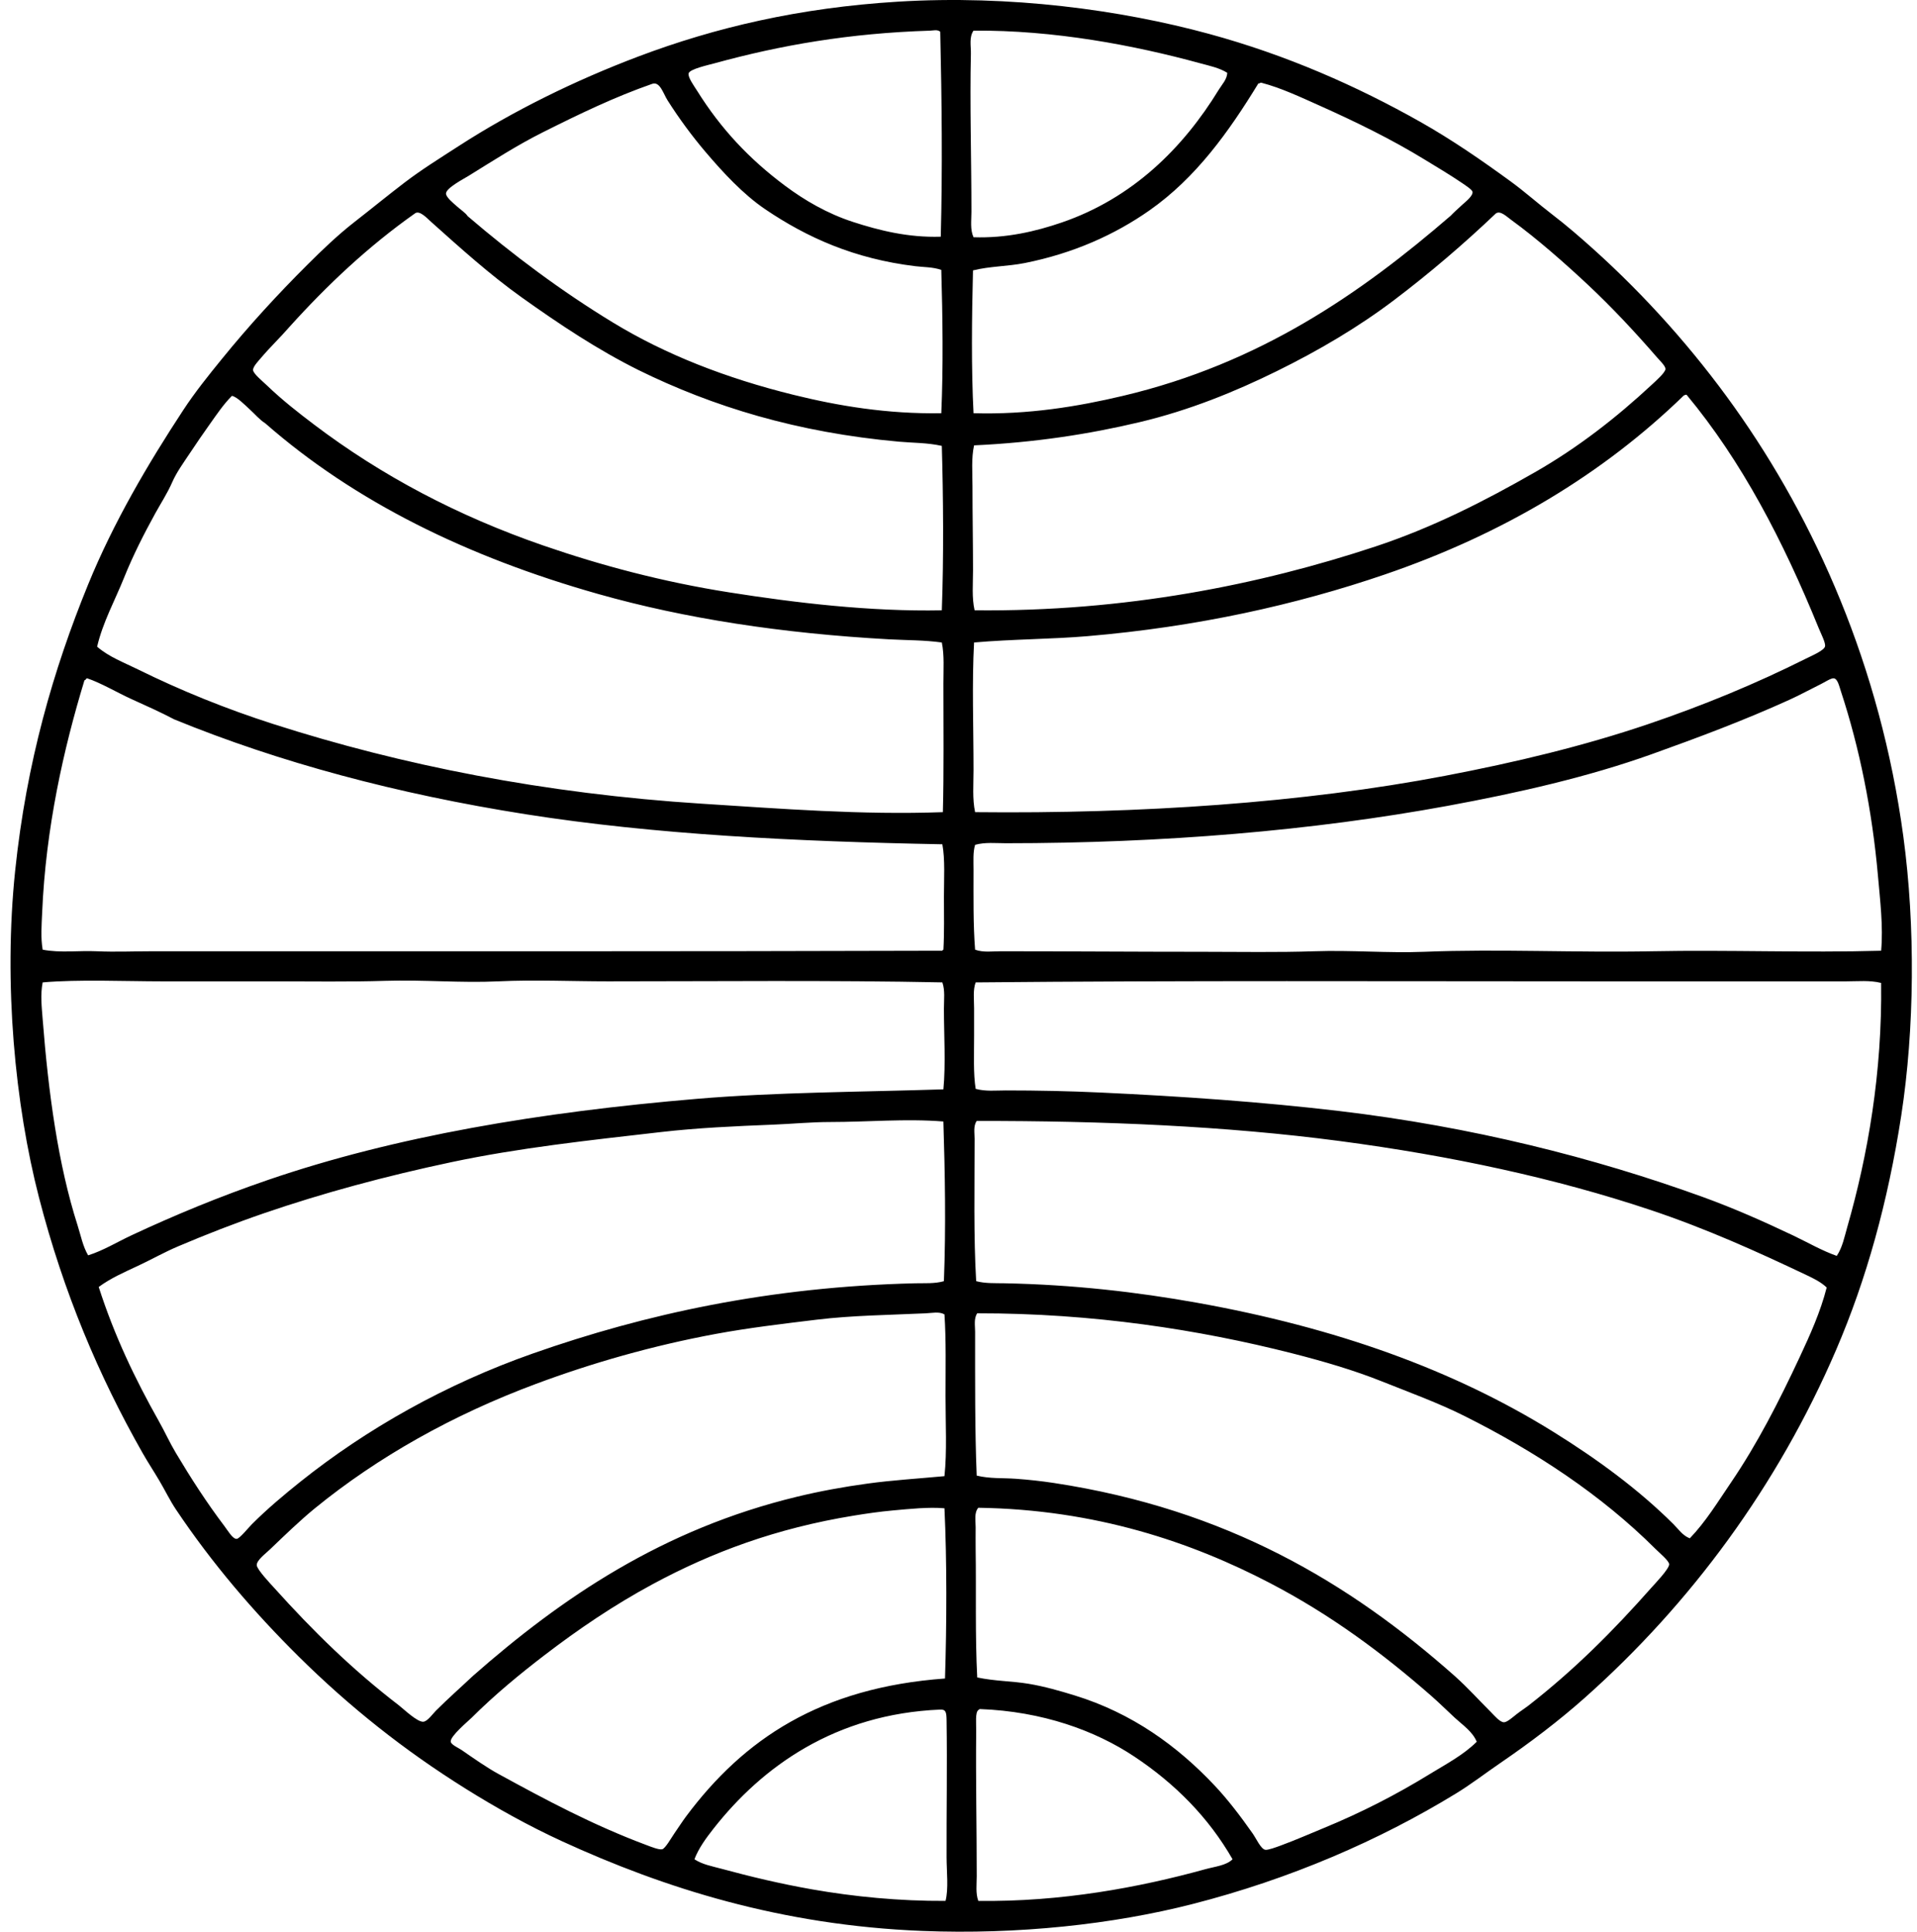 <?xml version="1.0" encoding="UTF-8" standalone="no"?>
<svg width="124px" height="125px" viewBox="0 0 124 125" version="1.1" xmlns="http://www.w3.org/2000/svg" xmlns:xlink="http://www.w3.org/1999/xlink">
    <!-- Generator: Sketch 39.1 (31720) - http://www.bohemiancoding.com/sketch -->
    <title>Pan_American_Airlines_logo</title>
    <desc>Created with Sketch.</desc>
    <defs></defs>
    <g id="Page-2-Search-drop-down" stroke="none" stroke-width="1" fill="none" fill-rule="evenodd">
        <g id="Desktop" transform="translate(-646, -443)" fill="#000000">
            <g id="Pan_American_Airlines_logo" transform="translate(646, 443)">
                <g id="Pan_x5F_American_x5F_Airlines">
                    <path d="M19.309,107.16 C16.389,104.265 13.705,101.13 11.376,97.649 C10.989,97.07 10.682,96.428 10.316,95.808 C9.963,95.208 9.568,94.611 9.222,94.001 C6.405,89.043 4.111,83.637 2.52,77.465 C0.98,71.495 0.214,63.684 0.981,56.327 C1.713,49.312 3.455,43.31 5.7,37.815 C7.343,33.793 9.573,30.007 11.854,26.531 C12.616,25.369 13.487,24.287 14.351,23.224 C16.101,21.068 17.952,19.052 19.889,17.121 C20.839,16.174 21.865,15.19 22.933,14.359 C24.025,13.509 25.087,12.637 26.181,11.802 C27.273,10.97 28.474,10.222 29.669,9.45 C33.152,7.197 37.173,5.211 41.295,3.654 C46.249,1.783 51.696,0.499 58.084,0.108 C65.332,-0.336 72.481,0.636 78.189,2.188 C83.237,3.56 87.809,5.59 91.865,7.881 C93.937,9.052 95.84,10.371 97.712,11.734 C98.637,12.408 99.496,13.179 100.413,13.882 C101.324,14.579 102.201,15.338 103.046,16.098 C106.461,19.165 109.566,22.661 112.175,26.326 C117.414,33.687 121.626,43.095 123.116,54.112 C123.901,59.918 123.843,66.582 122.98,72.181 C122.116,77.781 120.725,82.774 118.774,87.319 C114.983,96.148 109.345,103.757 102.533,109.82 C100.839,111.328 98.978,112.738 97.063,114.048 C96.104,114.702 95.179,115.42 94.19,116.025 C89.227,119.064 83.453,121.566 77.129,123.185 C72.013,124.494 65.839,125.17 59.656,124.923 C50.503,124.558 42.941,122.142 36.371,119.128 C34.174,118.12 32.06,116.935 30.114,115.718 C26.13,113.227 22.618,110.433 19.309,107.16 L19.309,107.16 Z M60.169,1.983 C54.933,2.146 50.487,2.923 46.218,4.096 C45.834,4.202 44.615,4.465 44.543,4.745 C44.478,4.995 44.915,5.589 45.09,5.87 C46.635,8.346 48.472,10.291 50.766,12.006 C52.046,12.963 53.506,13.815 55.177,14.359 C56.845,14.901 58.743,15.382 60.853,15.313 C60.968,10.896 60.919,6.514 60.819,2.051 C60.626,1.895 60.377,1.976 60.169,1.983 L60.169,1.983 Z M77.641,4.096 C73.368,2.928 68.167,1.937 62.972,1.983 C62.674,2.406 62.813,2.98 62.801,3.483 C62.726,6.688 62.836,10.266 62.836,13.711 C62.836,14.266 62.745,14.858 62.972,15.348 C65.095,15.42 67.002,14.97 68.682,14.393 C73.252,12.825 76.528,9.581 78.837,5.802 C79.046,5.461 79.368,5.142 79.385,4.711 C78.872,4.387 78.248,4.262 77.641,4.096 L77.641,4.096 Z M94.6,13.234 C94.758,13.088 95.282,12.688 95.25,12.415 C95.234,12.28 94.815,12.005 94.566,11.836 C93.749,11.281 92.967,10.823 92.172,10.335 C90.01,9.009 87.688,7.876 85.334,6.823 C84.126,6.283 82.859,5.685 81.607,5.357 C81.486,5.325 81.511,5.423 81.401,5.391 C79.471,8.55 77.352,11.507 74.358,13.607 C72.116,15.181 69.432,16.39 66.288,17.017 C65.175,17.239 64.034,17.219 62.937,17.494 C62.86,20.545 62.823,23.856 62.972,26.733 C66.501,26.836 69.719,26.303 72.648,25.608 C81.505,23.507 88.006,18.993 93.847,13.948 C94.001,13.78 94.297,13.512 94.6,13.234 L94.6,13.234 Z M59.211,17.222 C55.252,16.743 52.194,15.363 49.501,13.54 C48.063,12.566 46.754,11.148 45.603,9.79 C44.765,8.8 43.923,7.665 43.176,6.483 C42.897,6.041 42.687,5.25 42.184,5.426 C39.753,6.275 37.496,7.364 35.106,8.562 C33.424,9.406 31.884,10.404 30.285,11.393 C30.024,11.554 28.855,12.162 28.85,12.518 C28.846,12.762 29.327,13.145 29.499,13.302 C29.79,13.568 30.109,13.764 30.251,13.984 C33.179,16.491 36.29,18.823 39.654,20.87 C43.057,22.942 46.961,24.464 51.314,25.541 C54.219,26.26 57.395,26.792 60.887,26.734 C61.02,23.782 60.973,20.421 60.887,17.461 C60.329,17.27 59.756,17.289 59.211,17.222 L59.211,17.222 Z M58.151,28.575 C51.544,27.982 46.093,26.3 41.295,23.939 C38.669,22.629 36.228,21.011 33.738,19.234 C31.691,17.773 29.771,16.041 27.892,14.359 C27.597,14.095 27.13,13.575 26.832,13.813 C23.816,15.944 21.167,18.439 18.728,21.143 C18.152,21.812 17.483,22.445 16.882,23.155 C16.72,23.346 16.358,23.722 16.369,23.939 C16.38,24.173 16.981,24.662 17.258,24.927 C18.253,25.883 19.316,26.713 20.336,27.484 C24.668,30.762 29.579,33.37 35.14,35.291 C38.852,36.574 42.862,37.646 47.176,38.325 C51.459,39 56.274,39.576 60.921,39.485 C61.049,36.048 61.015,32.105 60.921,28.848 C59.998,28.639 59.064,28.657 58.151,28.575 L58.151,28.575 Z M88.959,35.36 C92.684,34.126 96.038,32.411 99.284,30.553 C102.074,28.957 104.566,27.01 106.841,24.893 C107.116,24.637 107.729,24.095 107.73,23.87 C107.731,23.676 107.369,23.334 107.183,23.12 C105.726,21.439 104.24,19.855 102.704,18.415 C101.284,17.087 99.454,15.461 97.746,14.222 C97.419,13.984 97.046,13.605 96.755,13.812 C94.671,15.795 92.5,17.654 90.19,19.404 C87.879,21.155 85.319,22.666 82.599,24.006 C79.9,25.336 76.942,26.545 73.709,27.313 C70.439,28.09 66.928,28.632 63.007,28.813 C62.822,29.647 62.904,30.56 62.904,31.473 C62.904,33.349 62.939,35.179 62.939,36.893 C62.939,37.781 62.854,38.664 63.041,39.484 C72.776,39.588 81.501,37.829 88.959,35.36 L88.959,35.36 Z M108.927,25.575 C103.699,30.656 97.249,34.542 89.574,37.167 C83.821,39.135 77.417,40.554 70.358,41.156 C67.99,41.358 65.525,41.346 63.007,41.566 C62.864,44.145 62.973,47.083 62.972,49.816 C62.972,50.739 62.89,51.685 63.074,52.543 C73.764,52.657 84.289,51.945 93.471,50.192 C98.043,49.318 102.431,48.264 106.601,46.851 C110.167,45.643 113.599,44.223 116.79,42.623 C117.187,42.424 118.018,42.079 118.055,41.804 C118.088,41.572 117.784,40.985 117.645,40.645 C115.327,34.956 112.665,29.837 109.097,25.542 L109.028,25.542 C108.985,25.543 108.982,25.585 108.927,25.575 L108.927,25.575 Z M13.565,27.45 C13.139,28.05 12.705,28.68 12.301,29.291 C11.907,29.886 11.428,30.538 11.138,31.201 C10.823,31.921 10.412,32.543 10.043,33.213 C9.314,34.539 8.604,35.932 8.026,37.372 C7.438,38.838 6.646,40.266 6.282,41.838 C7.041,42.497 8.007,42.857 8.915,43.304 C11.681,44.668 14.595,45.854 17.702,46.85 C25.946,49.493 35.196,51.349 45.431,51.998 C50.511,52.32 55.745,52.733 60.989,52.543 C61.057,50.046 61.023,46.952 61.023,44.225 C61.023,43.295 61.09,42.388 60.921,41.566 C59.772,41.407 58.623,41.423 57.501,41.361 C50.578,40.979 44.297,40.016 38.696,38.429 C30.236,36.033 22.951,32.464 17.155,27.383 C16.793,27.159 16.51,26.807 16.13,26.463 C15.852,26.211 15.326,25.668 15.001,25.611 C14.466,26.145 14.031,26.794 13.565,27.45 L13.565,27.45 Z M5.53,43.985 C5.496,43.985 5.489,44.013 5.461,44.019 C4.116,48.435 2.958,53.565 2.726,59.054 C2.692,59.851 2.625,60.66 2.76,61.441 C3.909,61.662 5.08,61.49 6.248,61.543 C7.456,61.598 8.687,61.543 9.906,61.543 C27.153,61.543 43.888,61.56 60.955,61.509 C60.962,61.471 60.993,61.456 61.024,61.441 C61.086,60.355 61.058,59.168 61.058,57.997 C61.058,56.835 61.139,55.613 60.956,54.622 C51.427,54.441 42.343,53.99 34.012,52.679 C25.675,51.365 18.069,49.324 11.274,46.542 C10.39,46.076 9.474,45.668 8.471,45.213 C7.643,44.837 6.489,44.162 5.633,43.882 C5.583,43.902 5.549,43.937 5.53,43.985 L5.53,43.985 Z M121.475,56.668 C121.097,52.395 120.272,48.361 119.082,44.736 C118.958,44.361 118.866,43.901 118.603,43.883 C118.43,43.872 118.03,44.135 117.782,44.258 C117.095,44.6 116.369,44.991 115.73,45.281 C112.815,46.604 109.893,47.7 106.84,48.793 C102.745,50.258 98.239,51.288 93.642,52.134 C84.903,53.741 75.217,54.554 65.058,54.554 C64.407,54.554 63.722,54.476 63.074,54.657 C62.929,55.137 62.972,55.698 62.972,56.259 C62.972,58.05 62.947,59.85 63.074,61.441 C63.605,61.637 64.199,61.543 64.75,61.543 C69.071,61.543 73.388,61.577 77.777,61.577 C80.24,61.577 82.645,61.624 85.027,61.543 C87.406,61.461 89.781,61.671 92.138,61.577 C96.927,61.386 101.923,61.64 106.875,61.543 C111.808,61.446 116.781,61.648 121.68,61.509 C121.822,59.96 121.615,58.255 121.475,56.668 L121.475,56.668 Z M39.345,63.487 C36.972,63.487 34.584,63.376 32.234,63.487 C29.828,63.601 27.394,63.376 24.951,63.453 C22.554,63.528 20.12,63.487 17.737,63.487 C15.36,63.487 12.922,63.488 10.488,63.487 C8.115,63.487 5.068,63.351 2.76,63.556 C2.605,64.338 2.698,65.15 2.76,65.942 C3.136,70.756 3.762,75.345 5.017,79.272 C5.228,79.932 5.356,80.629 5.701,81.215 C6.678,80.908 7.568,80.357 8.504,79.92 C11.337,78.595 14.229,77.403 17.325,76.34 C25.562,73.514 34.946,71.944 45.089,71.089 C50.195,70.659 55.524,70.653 61.023,70.476 C61.18,68.846 61.057,66.911 61.057,65.26 C61.058,64.662 61.137,64.069 60.955,63.555 C53.751,63.408 46.285,63.487 39.345,63.487 L39.345,63.487 Z M119.424,63.487 C113.901,63.487 108.633,63.488 103.115,63.487 C89.953,63.487 76.582,63.427 63.11,63.556 C62.927,64.047 63.007,64.642 63.008,65.226 C63.008,65.817 63.007,66.436 63.008,67.033 C63.008,68.251 62.953,69.46 63.11,70.443 C63.746,70.621 64.413,70.546 65.058,70.546 C67.13,70.546 69.174,70.589 71.179,70.682 C76.494,70.928 81.668,71.293 86.6,71.875 C95.192,72.89 103.124,74.898 110.124,77.432 C112.175,78.175 114.098,79.033 115.97,79.921 C116.919,80.372 117.829,80.904 118.808,81.251 C119.178,80.706 119.308,80.018 119.492,79.376 C120.825,74.726 121.753,69.384 121.68,63.59 C120.944,63.405 120.176,63.487 119.424,63.487 L119.424,63.487 Z M53.706,72.59 C52.463,72.59 51.234,72.712 50.014,72.76 C47.558,72.858 45.125,72.967 42.764,73.238 C38.067,73.775 33.547,74.266 29.224,75.181 C24.938,76.089 20.915,77.175 17.087,78.488 C15.169,79.147 13.316,79.87 11.513,80.637 C10.627,81.013 9.782,81.493 8.915,81.898 C8.043,82.306 7.148,82.696 6.385,83.262 C7.406,86.435 8.732,89.204 10.282,91.955 C10.665,92.635 10.982,93.339 11.376,94.001 C12.356,95.644 13.371,97.219 14.522,98.74 C14.733,99.018 15.049,99.571 15.308,99.558 C15.501,99.549 16.067,98.836 16.3,98.604 C17.308,97.598 18.385,96.696 19.411,95.876 C23.716,92.435 28.835,89.543 34.49,87.557 C41.744,85.01 49.78,83.249 59.21,83.023 C59.812,83.008 60.452,83.059 61.056,82.887 C61.191,79.395 61.126,75.888 61.022,72.556 C58.598,72.361 56.12,72.59 53.706,72.59 L53.706,72.59 Z M111.97,95.91 C113.683,93.389 115.077,90.657 116.414,87.796 C117.085,86.359 117.756,84.876 118.158,83.296 C117.805,82.957 117.337,82.722 116.893,82.512 C113.645,80.969 110.385,79.494 106.772,78.284 C100.66,76.238 93.894,74.776 86.634,73.817 C79.321,72.852 71.351,72.508 63.178,72.522 C62.95,72.844 63.041,73.29 63.041,73.681 C63.041,76.747 62.972,80.033 63.143,82.886 C63.737,83.043 64.354,83.01 64.956,83.022 C69.417,83.11 73.548,83.587 77.435,84.283 C86.419,85.895 94.01,88.614 100.481,92.637 C103.297,94.387 105.983,96.351 108.242,98.603 C108.566,98.925 108.846,99.351 109.303,99.523 C110.335,98.453 111.122,97.156 111.97,95.91 L111.97,95.91 Z M59.895,84.965 C57.472,85.078 55.115,85.101 52.851,85.375 C50.605,85.647 48.428,85.906 46.32,86.295 C42.197,87.058 38.28,88.185 34.661,89.534 C29.298,91.533 24.467,94.239 20.369,97.58 C19.432,98.345 18.398,99.343 17.463,100.24 C17.173,100.518 16.591,100.946 16.608,101.263 C16.623,101.55 17.554,102.526 17.736,102.729 C20.249,105.522 22.796,108.022 25.806,110.332 C26.094,110.553 26.984,111.414 27.378,111.389 C27.652,111.371 27.989,110.882 28.198,110.673 C29.043,109.831 29.782,109.188 30.592,108.423 C36.353,103.354 42.863,98.932 51.552,96.832 C53.022,96.476 54.543,96.196 56.134,95.979 C57.732,95.761 59.371,95.661 61.092,95.501 C61.262,93.885 61.16,92.112 61.161,90.319 C61.161,88.531 61.204,86.709 61.092,85.035 C60.748,84.838 60.286,84.948 59.895,84.965 L59.895,84.965 Z M96.447,110.774 C96.666,110.993 97.038,111.446 97.302,111.422 C97.507,111.403 97.835,111.11 98.087,110.91 C98.365,110.692 98.641,110.519 98.84,110.365 C101.85,108.021 104.339,105.522 106.84,102.694 C107.037,102.471 107.991,101.483 107.969,101.194 C107.952,100.971 107.346,100.47 107.079,100.204 C103.574,96.708 99.312,93.906 94.736,91.613 C93.032,90.759 91.192,90.092 89.368,89.363 C87.6,88.656 85.602,88.068 83.59,87.556 C77.555,86.021 70.707,84.957 63.211,84.965 C62.982,85.299 63.074,85.762 63.074,86.158 C63.075,89.275 63.056,92.531 63.177,95.465 C64.025,95.674 64.882,95.61 65.708,95.67 C66.544,95.73 67.365,95.82 68.169,95.942 C79.355,97.643 87.286,102.397 94.087,108.421 C94.98,109.222 95.594,109.924 96.447,110.774 L96.447,110.774 Z M57.775,97.717 C56.889,97.796 56.047,97.921 55.211,98.057 C50.215,98.87 46.041,100.425 42.218,102.489 C39.709,103.844 37.417,105.399 35.209,107.092 C33.63,108.301 31.991,109.652 30.524,111.115 C30.291,111.348 29.1,112.332 29.156,112.683 C29.189,112.884 29.654,113.077 29.874,113.229 C30.635,113.756 31.508,114.367 32.234,114.763 C35.303,116.442 38.35,118.073 41.808,119.365 C42.115,119.48 42.625,119.687 42.834,119.639 C43.035,119.591 43.418,118.91 43.62,118.615 C43.907,118.198 44.145,117.829 44.372,117.524 C48.107,112.51 53.073,109.179 61.127,108.592 C61.24,105.053 61.254,101.035 61.092,97.58 C60.073,97.488 58.808,97.624 57.775,97.717 L57.775,97.717 Z M94.121,111.149 C93.605,110.674 93.11,110.179 92.583,109.717 C89.407,106.936 86.075,104.467 82.154,102.421 C77.082,99.774 70.876,97.658 63.28,97.546 C63.002,97.876 63.109,98.378 63.109,98.808 C63.109,99.275 63.102,99.777 63.109,100.239 C63.151,102.976 63.071,105.857 63.211,108.524 C64.362,108.768 65.466,108.756 66.528,108.933 C67.557,109.103 68.565,109.395 69.503,109.683 C73.224,110.825 76.165,112.964 78.564,115.513 C79.44,116.445 80.242,117.501 81.025,118.615 C81.264,118.955 81.559,119.627 81.845,119.673 C82.024,119.701 82.544,119.507 82.837,119.4 C83.78,119.054 84.831,118.594 85.606,118.275 C88.073,117.262 90.328,116.097 92.445,114.798 C93.52,114.138 94.643,113.556 95.522,112.684 C95.247,112.022 94.625,111.612 94.121,111.149 L94.121,111.149 Z M61.229,120.149 C61.219,117.336 61.274,114.265 61.229,111.285 C61.221,110.777 61.184,110.588 60.819,110.603 C54.024,110.885 49.3,114.293 46.15,118.308 C45.671,118.919 45.193,119.568 44.919,120.286 C45.428,120.626 46.065,120.738 46.664,120.9 C48.537,121.409 50.467,121.87 52.51,122.23 C55.224,122.708 58.177,122.997 61.161,122.98 C61.364,122.211 61.232,121.09 61.229,120.149 L61.229,120.149 Z M73.367,113.638 C70.854,111.966 67.438,110.72 63.383,110.569 C63.342,110.586 63.306,110.606 63.281,110.638 C63.072,110.778 63.149,111.545 63.144,111.967 C63.111,115.08 63.179,118.223 63.179,121.377 C63.178,121.919 63.1,122.491 63.281,122.98 C68.634,123.052 73.684,122.112 77.949,120.934 C78.594,120.756 79.32,120.692 79.727,120.286 C78.179,117.587 76.013,115.397 73.367,113.638 L73.367,113.638 Z" id="Shape"></path>
                </g>
            </g>
        </g>
    </g>
</svg>